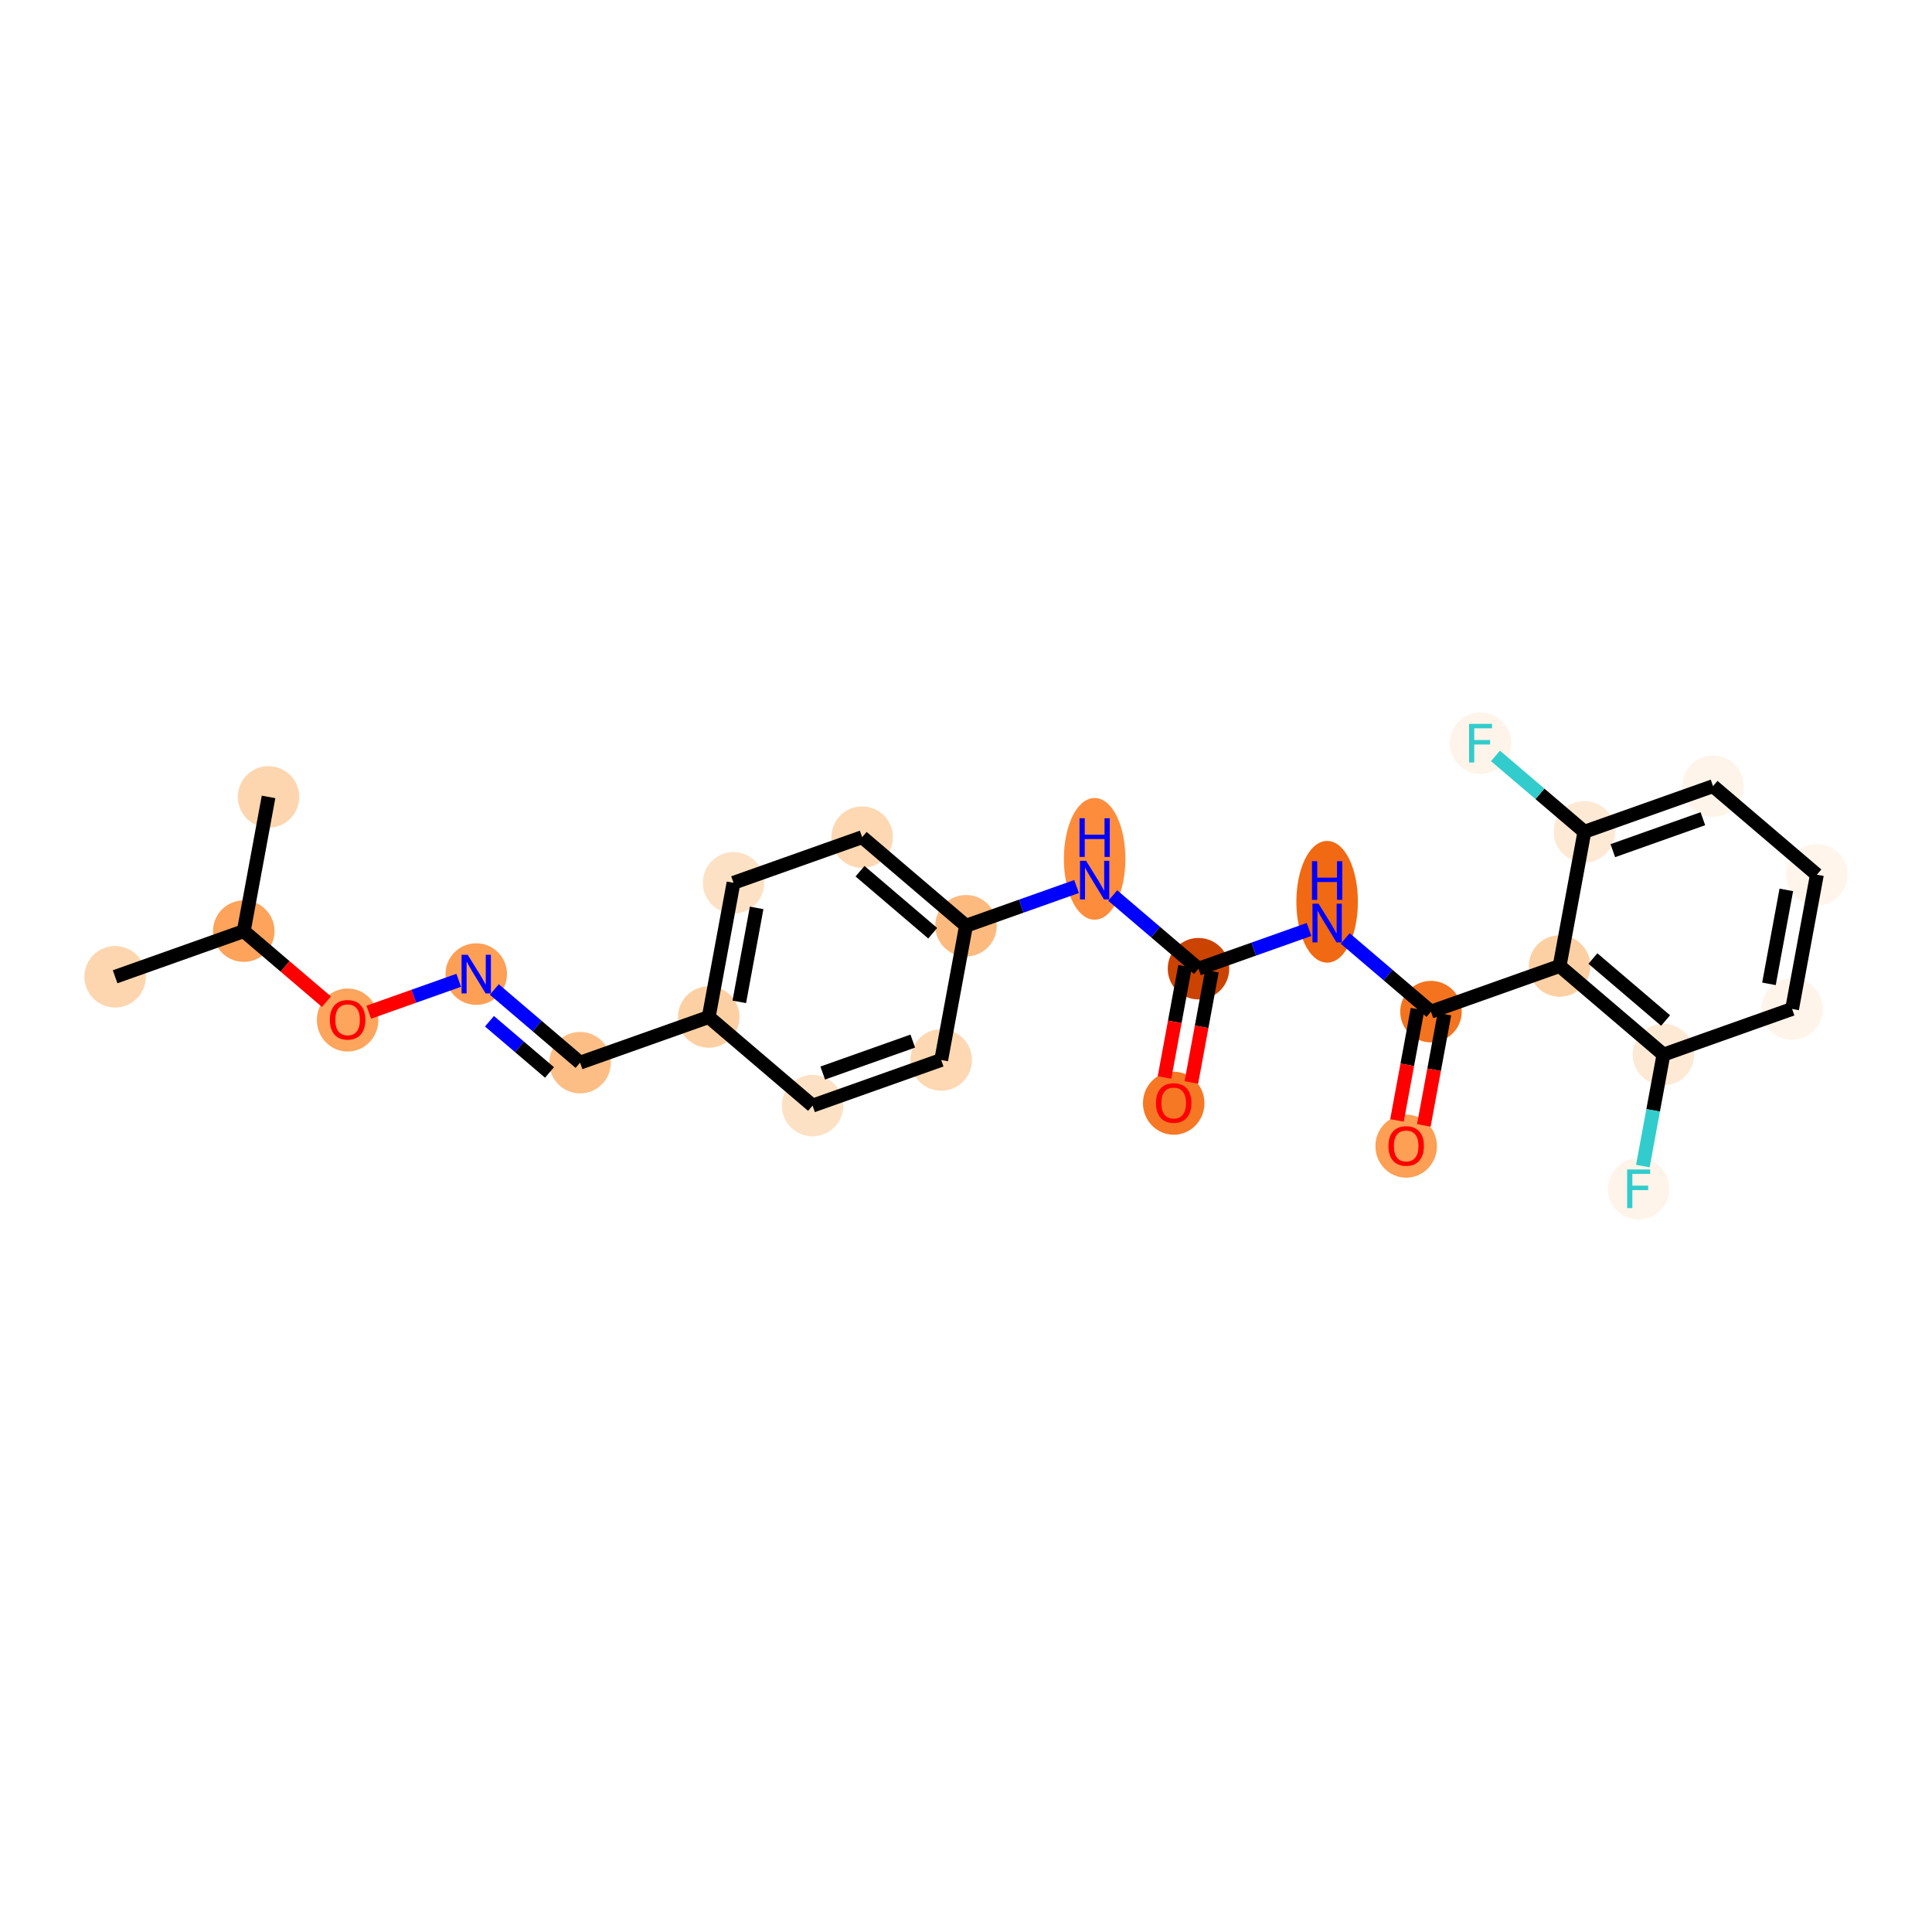 <?xml version='1.0' encoding='iso-8859-1'?>
<svg version='1.1' baseProfile='full'
              xmlns='http://www.w3.org/2000/svg'
                      xmlns:rdkit='http://www.rdkit.org/xml'
                      xmlns:xlink='http://www.w3.org/1999/xlink'
                  xml:space='preserve'
width='280px' height='280px' viewBox='0 0 280 280'>
<!-- END OF HEADER -->
<rect style='opacity:1.0;fill:#FFFFFF;stroke:none' width='280' height='280' x='0' y='0'> </rect>
<ellipse cx='16.684' cy='141.561' rx='3.956' ry='3.956'  style='fill:#FDD6AF;fill-rule:evenodd;stroke:#FDD6AF;stroke-width:1.0px;stroke-linecap:butt;stroke-linejoin:miter;stroke-opacity:1' />
<ellipse cx='35.327' cy='134.947' rx='3.956' ry='3.956'  style='fill:#FDA35B;fill-rule:evenodd;stroke:#FDA35B;stroke-width:1.0px;stroke-linecap:butt;stroke-linejoin:miter;stroke-opacity:1' />
<ellipse cx='38.92' cy='115.494' rx='3.956' ry='3.956'  style='fill:#FDD6AF;fill-rule:evenodd;stroke:#FDD6AF;stroke-width:1.0px;stroke-linecap:butt;stroke-linejoin:miter;stroke-opacity:1' />
<ellipse cx='50.377' cy='147.829' rx='3.956' ry='4.068'  style='fill:#FDA45D;fill-rule:evenodd;stroke:#FDA45D;stroke-width:1.0px;stroke-linecap:butt;stroke-linejoin:miter;stroke-opacity:1' />
<ellipse cx='69.02' cy='141.171' rx='3.956' ry='3.961'  style='fill:#FD9F55;fill-rule:evenodd;stroke:#FD9F55;stroke-width:1.0px;stroke-linecap:butt;stroke-linejoin:miter;stroke-opacity:1' />
<ellipse cx='84.07' cy='154.009' rx='3.956' ry='3.956'  style='fill:#FDBE85;fill-rule:evenodd;stroke:#FDBE85;stroke-width:1.0px;stroke-linecap:butt;stroke-linejoin:miter;stroke-opacity:1' />
<ellipse cx='102.713' cy='147.395' rx='3.956' ry='3.956'  style='fill:#FDD0A3;fill-rule:evenodd;stroke:#FDD0A3;stroke-width:1.0px;stroke-linecap:butt;stroke-linejoin:miter;stroke-opacity:1' />
<ellipse cx='106.307' cy='127.942' rx='3.956' ry='3.956'  style='fill:#FDE1C5;fill-rule:evenodd;stroke:#FDE1C5;stroke-width:1.0px;stroke-linecap:butt;stroke-linejoin:miter;stroke-opacity:1' />
<ellipse cx='124.95' cy='121.328' rx='3.956' ry='3.956'  style='fill:#FDD8B2;fill-rule:evenodd;stroke:#FDD8B2;stroke-width:1.0px;stroke-linecap:butt;stroke-linejoin:miter;stroke-opacity:1' />
<ellipse cx='140' cy='134.166' rx='3.956' ry='3.956'  style='fill:#FDBA7F;fill-rule:evenodd;stroke:#FDBA7F;stroke-width:1.0px;stroke-linecap:butt;stroke-linejoin:miter;stroke-opacity:1' />
<ellipse cx='158.643' cy='124.471' rx='3.956' ry='8.319'  style='fill:#FD8D3C;fill-rule:evenodd;stroke:#FD8D3C;stroke-width:1.0px;stroke-linecap:butt;stroke-linejoin:miter;stroke-opacity:1' />
<ellipse cx='173.693' cy='140.39' rx='3.956' ry='3.956'  style='fill:#CB4301;fill-rule:evenodd;stroke:#CB4301;stroke-width:1.0px;stroke-linecap:butt;stroke-linejoin:miter;stroke-opacity:1' />
<ellipse cx='170.1' cy='159.887' rx='3.956' ry='4.068'  style='fill:#F67824;fill-rule:evenodd;stroke:#F67824;stroke-width:1.0px;stroke-linecap:butt;stroke-linejoin:miter;stroke-opacity:1' />
<ellipse cx='192.337' cy='130.695' rx='3.956' ry='8.319'  style='fill:#F16913;fill-rule:evenodd;stroke:#F16913;stroke-width:1.0px;stroke-linecap:butt;stroke-linejoin:miter;stroke-opacity:1' />
<ellipse cx='207.386' cy='146.614' rx='3.956' ry='3.956'  style='fill:#F4731F;fill-rule:evenodd;stroke:#F4731F;stroke-width:1.0px;stroke-linecap:butt;stroke-linejoin:miter;stroke-opacity:1' />
<ellipse cx='203.793' cy='166.111' rx='3.956' ry='4.068'  style='fill:#FD9F55;fill-rule:evenodd;stroke:#FD9F55;stroke-width:1.0px;stroke-linecap:butt;stroke-linejoin:miter;stroke-opacity:1' />
<ellipse cx='226.03' cy='140' rx='3.956' ry='3.956'  style='fill:#FDD0A3;fill-rule:evenodd;stroke:#FDD0A3;stroke-width:1.0px;stroke-linecap:butt;stroke-linejoin:miter;stroke-opacity:1' />
<ellipse cx='241.08' cy='152.838' rx='3.956' ry='3.956'  style='fill:#FEE9D5;fill-rule:evenodd;stroke:#FEE9D5;stroke-width:1.0px;stroke-linecap:butt;stroke-linejoin:miter;stroke-opacity:1' />
<ellipse cx='237.486' cy='172.291' rx='3.956' ry='3.961'  style='fill:#FEF4E9;fill-rule:evenodd;stroke:#FEF4E9;stroke-width:1.0px;stroke-linecap:butt;stroke-linejoin:miter;stroke-opacity:1' />
<ellipse cx='259.723' cy='146.224' rx='3.956' ry='3.956'  style='fill:#FEF4E9;fill-rule:evenodd;stroke:#FEF4E9;stroke-width:1.0px;stroke-linecap:butt;stroke-linejoin:miter;stroke-opacity:1' />
<ellipse cx='263.316' cy='126.771' rx='3.956' ry='3.956'  style='fill:#FFF5EB;fill-rule:evenodd;stroke:#FFF5EB;stroke-width:1.0px;stroke-linecap:butt;stroke-linejoin:miter;stroke-opacity:1' />
<ellipse cx='248.267' cy='113.933' rx='3.956' ry='3.956'  style='fill:#FEF4E9;fill-rule:evenodd;stroke:#FEF4E9;stroke-width:1.0px;stroke-linecap:butt;stroke-linejoin:miter;stroke-opacity:1' />
<ellipse cx='229.623' cy='120.547' rx='3.956' ry='3.956'  style='fill:#FEE9D5;fill-rule:evenodd;stroke:#FEE9D5;stroke-width:1.0px;stroke-linecap:butt;stroke-linejoin:miter;stroke-opacity:1' />
<ellipse cx='214.573' cy='107.709' rx='3.956' ry='3.961'  style='fill:#FEF4E9;fill-rule:evenodd;stroke:#FEF4E9;stroke-width:1.0px;stroke-linecap:butt;stroke-linejoin:miter;stroke-opacity:1' />
<ellipse cx='136.407' cy='153.619' rx='3.956' ry='3.956'  style='fill:#FDD8B2;fill-rule:evenodd;stroke:#FDD8B2;stroke-width:1.0px;stroke-linecap:butt;stroke-linejoin:miter;stroke-opacity:1' />
<ellipse cx='117.763' cy='160.233' rx='3.956' ry='3.956'  style='fill:#FDE1C5;fill-rule:evenodd;stroke:#FDE1C5;stroke-width:1.0px;stroke-linecap:butt;stroke-linejoin:miter;stroke-opacity:1' />
<path class='bond-0 atom-0 atom-1' d='M 16.684,141.561 L 35.327,134.947' style='fill:none;fill-rule:evenodd;stroke:#000000;stroke-width:2.0px;stroke-linecap:butt;stroke-linejoin:miter;stroke-opacity:1' />
<path class='bond-1 atom-1 atom-2' d='M 35.327,134.947 L 38.92,115.494' style='fill:none;fill-rule:evenodd;stroke:#000000;stroke-width:2.0px;stroke-linecap:butt;stroke-linejoin:miter;stroke-opacity:1' />
<path class='bond-2 atom-1 atom-3' d='M 35.327,134.947 L 41.319,140.058' style='fill:none;fill-rule:evenodd;stroke:#000000;stroke-width:2.0px;stroke-linecap:butt;stroke-linejoin:miter;stroke-opacity:1' />
<path class='bond-2 atom-1 atom-3' d='M 41.319,140.058 L 47.311,145.169' style='fill:none;fill-rule:evenodd;stroke:#FF0000;stroke-width:2.0px;stroke-linecap:butt;stroke-linejoin:miter;stroke-opacity:1' />
<path class='bond-3 atom-3 atom-4' d='M 53.443,146.697 L 59.963,144.384' style='fill:none;fill-rule:evenodd;stroke:#FF0000;stroke-width:2.0px;stroke-linecap:butt;stroke-linejoin:miter;stroke-opacity:1' />
<path class='bond-3 atom-3 atom-4' d='M 59.963,144.384 L 66.482,142.071' style='fill:none;fill-rule:evenodd;stroke:#0000FF;stroke-width:2.0px;stroke-linecap:butt;stroke-linejoin:miter;stroke-opacity:1' />
<path class='bond-4 atom-4 atom-5' d='M 71.639,143.405 L 77.855,148.707' style='fill:none;fill-rule:evenodd;stroke:#0000FF;stroke-width:2.0px;stroke-linecap:butt;stroke-linejoin:miter;stroke-opacity:1' />
<path class='bond-4 atom-4 atom-5' d='M 77.855,148.707 L 84.07,154.009' style='fill:none;fill-rule:evenodd;stroke:#000000;stroke-width:2.0px;stroke-linecap:butt;stroke-linejoin:miter;stroke-opacity:1' />
<path class='bond-4 atom-4 atom-5' d='M 70.936,148.006 L 75.287,151.717' style='fill:none;fill-rule:evenodd;stroke:#0000FF;stroke-width:2.0px;stroke-linecap:butt;stroke-linejoin:miter;stroke-opacity:1' />
<path class='bond-4 atom-4 atom-5' d='M 75.287,151.717 L 79.638,155.428' style='fill:none;fill-rule:evenodd;stroke:#000000;stroke-width:2.0px;stroke-linecap:butt;stroke-linejoin:miter;stroke-opacity:1' />
<path class='bond-5 atom-5 atom-6' d='M 84.07,154.009 L 102.713,147.395' style='fill:none;fill-rule:evenodd;stroke:#000000;stroke-width:2.0px;stroke-linecap:butt;stroke-linejoin:miter;stroke-opacity:1' />
<path class='bond-6 atom-6 atom-7' d='M 102.713,147.395 L 106.307,127.942' style='fill:none;fill-rule:evenodd;stroke:#000000;stroke-width:2.0px;stroke-linecap:butt;stroke-linejoin:miter;stroke-opacity:1' />
<path class='bond-6 atom-6 atom-7' d='M 107.143,145.196 L 109.658,131.579' style='fill:none;fill-rule:evenodd;stroke:#000000;stroke-width:2.0px;stroke-linecap:butt;stroke-linejoin:miter;stroke-opacity:1' />
<path class='bond-25 atom-25 atom-6' d='M 117.763,160.233 L 102.713,147.395' style='fill:none;fill-rule:evenodd;stroke:#000000;stroke-width:2.0px;stroke-linecap:butt;stroke-linejoin:miter;stroke-opacity:1' />
<path class='bond-7 atom-7 atom-8' d='M 106.307,127.942 L 124.95,121.328' style='fill:none;fill-rule:evenodd;stroke:#000000;stroke-width:2.0px;stroke-linecap:butt;stroke-linejoin:miter;stroke-opacity:1' />
<path class='bond-8 atom-8 atom-9' d='M 124.95,121.328 L 140,134.166' style='fill:none;fill-rule:evenodd;stroke:#000000;stroke-width:2.0px;stroke-linecap:butt;stroke-linejoin:miter;stroke-opacity:1' />
<path class='bond-8 atom-8 atom-9' d='M 124.64,126.263 L 135.175,135.25' style='fill:none;fill-rule:evenodd;stroke:#000000;stroke-width:2.0px;stroke-linecap:butt;stroke-linejoin:miter;stroke-opacity:1' />
<path class='bond-9 atom-9 atom-10' d='M 140,134.166 L 148.012,131.324' style='fill:none;fill-rule:evenodd;stroke:#000000;stroke-width:2.0px;stroke-linecap:butt;stroke-linejoin:miter;stroke-opacity:1' />
<path class='bond-9 atom-9 atom-10' d='M 148.012,131.324 L 156.024,128.481' style='fill:none;fill-rule:evenodd;stroke:#0000FF;stroke-width:2.0px;stroke-linecap:butt;stroke-linejoin:miter;stroke-opacity:1' />
<path class='bond-23 atom-9 atom-24' d='M 140,134.166 L 136.407,153.619' style='fill:none;fill-rule:evenodd;stroke:#000000;stroke-width:2.0px;stroke-linecap:butt;stroke-linejoin:miter;stroke-opacity:1' />
<path class='bond-10 atom-10 atom-11' d='M 161.262,129.786 L 167.478,135.088' style='fill:none;fill-rule:evenodd;stroke:#0000FF;stroke-width:2.0px;stroke-linecap:butt;stroke-linejoin:miter;stroke-opacity:1' />
<path class='bond-10 atom-10 atom-11' d='M 167.478,135.088 L 173.693,140.39' style='fill:none;fill-rule:evenodd;stroke:#000000;stroke-width:2.0px;stroke-linecap:butt;stroke-linejoin:miter;stroke-opacity:1' />
<path class='bond-11 atom-11 atom-12' d='M 171.748,140.031 L 170.258,148.094' style='fill:none;fill-rule:evenodd;stroke:#000000;stroke-width:2.0px;stroke-linecap:butt;stroke-linejoin:miter;stroke-opacity:1' />
<path class='bond-11 atom-11 atom-12' d='M 170.258,148.094 L 168.769,156.156' style='fill:none;fill-rule:evenodd;stroke:#FF0000;stroke-width:2.0px;stroke-linecap:butt;stroke-linejoin:miter;stroke-opacity:1' />
<path class='bond-11 atom-11 atom-12' d='M 175.638,140.75 L 174.149,148.812' style='fill:none;fill-rule:evenodd;stroke:#000000;stroke-width:2.0px;stroke-linecap:butt;stroke-linejoin:miter;stroke-opacity:1' />
<path class='bond-11 atom-11 atom-12' d='M 174.149,148.812 L 172.66,156.875' style='fill:none;fill-rule:evenodd;stroke:#FF0000;stroke-width:2.0px;stroke-linecap:butt;stroke-linejoin:miter;stroke-opacity:1' />
<path class='bond-12 atom-11 atom-13' d='M 173.693,140.39 L 181.705,137.548' style='fill:none;fill-rule:evenodd;stroke:#000000;stroke-width:2.0px;stroke-linecap:butt;stroke-linejoin:miter;stroke-opacity:1' />
<path class='bond-12 atom-11 atom-13' d='M 181.705,137.548 L 189.717,134.705' style='fill:none;fill-rule:evenodd;stroke:#0000FF;stroke-width:2.0px;stroke-linecap:butt;stroke-linejoin:miter;stroke-opacity:1' />
<path class='bond-13 atom-13 atom-14' d='M 194.956,136.01 L 201.171,141.312' style='fill:none;fill-rule:evenodd;stroke:#0000FF;stroke-width:2.0px;stroke-linecap:butt;stroke-linejoin:miter;stroke-opacity:1' />
<path class='bond-13 atom-13 atom-14' d='M 201.171,141.312 L 207.386,146.614' style='fill:none;fill-rule:evenodd;stroke:#000000;stroke-width:2.0px;stroke-linecap:butt;stroke-linejoin:miter;stroke-opacity:1' />
<path class='bond-14 atom-14 atom-15' d='M 205.441,146.255 L 203.952,154.318' style='fill:none;fill-rule:evenodd;stroke:#000000;stroke-width:2.0px;stroke-linecap:butt;stroke-linejoin:miter;stroke-opacity:1' />
<path class='bond-14 atom-14 atom-15' d='M 203.952,154.318 L 202.462,162.38' style='fill:none;fill-rule:evenodd;stroke:#FF0000;stroke-width:2.0px;stroke-linecap:butt;stroke-linejoin:miter;stroke-opacity:1' />
<path class='bond-14 atom-14 atom-15' d='M 209.332,146.974 L 207.842,155.036' style='fill:none;fill-rule:evenodd;stroke:#000000;stroke-width:2.0px;stroke-linecap:butt;stroke-linejoin:miter;stroke-opacity:1' />
<path class='bond-14 atom-14 atom-15' d='M 207.842,155.036 L 206.353,163.099' style='fill:none;fill-rule:evenodd;stroke:#FF0000;stroke-width:2.0px;stroke-linecap:butt;stroke-linejoin:miter;stroke-opacity:1' />
<path class='bond-15 atom-14 atom-16' d='M 207.386,146.614 L 226.03,140' style='fill:none;fill-rule:evenodd;stroke:#000000;stroke-width:2.0px;stroke-linecap:butt;stroke-linejoin:miter;stroke-opacity:1' />
<path class='bond-16 atom-16 atom-17' d='M 226.03,140 L 241.08,152.838' style='fill:none;fill-rule:evenodd;stroke:#000000;stroke-width:2.0px;stroke-linecap:butt;stroke-linejoin:miter;stroke-opacity:1' />
<path class='bond-16 atom-16 atom-17' d='M 230.855,138.916 L 241.39,147.903' style='fill:none;fill-rule:evenodd;stroke:#000000;stroke-width:2.0px;stroke-linecap:butt;stroke-linejoin:miter;stroke-opacity:1' />
<path class='bond-26 atom-22 atom-16' d='M 229.623,120.547 L 226.03,140' style='fill:none;fill-rule:evenodd;stroke:#000000;stroke-width:2.0px;stroke-linecap:butt;stroke-linejoin:miter;stroke-opacity:1' />
<path class='bond-17 atom-17 atom-18' d='M 241.08,152.838 L 239.587,160.917' style='fill:none;fill-rule:evenodd;stroke:#000000;stroke-width:2.0px;stroke-linecap:butt;stroke-linejoin:miter;stroke-opacity:1' />
<path class='bond-17 atom-17 atom-18' d='M 239.587,160.917 L 238.095,168.996' style='fill:none;fill-rule:evenodd;stroke:#33CCCC;stroke-width:2.0px;stroke-linecap:butt;stroke-linejoin:miter;stroke-opacity:1' />
<path class='bond-18 atom-17 atom-19' d='M 241.08,152.838 L 259.723,146.224' style='fill:none;fill-rule:evenodd;stroke:#000000;stroke-width:2.0px;stroke-linecap:butt;stroke-linejoin:miter;stroke-opacity:1' />
<path class='bond-19 atom-19 atom-20' d='M 259.723,146.224 L 263.316,126.771' style='fill:none;fill-rule:evenodd;stroke:#000000;stroke-width:2.0px;stroke-linecap:butt;stroke-linejoin:miter;stroke-opacity:1' />
<path class='bond-19 atom-19 atom-20' d='M 256.371,142.587 L 258.887,128.971' style='fill:none;fill-rule:evenodd;stroke:#000000;stroke-width:2.0px;stroke-linecap:butt;stroke-linejoin:miter;stroke-opacity:1' />
<path class='bond-20 atom-20 atom-21' d='M 263.316,126.771 L 248.267,113.933' style='fill:none;fill-rule:evenodd;stroke:#000000;stroke-width:2.0px;stroke-linecap:butt;stroke-linejoin:miter;stroke-opacity:1' />
<path class='bond-21 atom-21 atom-22' d='M 248.267,113.933 L 229.623,120.547' style='fill:none;fill-rule:evenodd;stroke:#000000;stroke-width:2.0px;stroke-linecap:butt;stroke-linejoin:miter;stroke-opacity:1' />
<path class='bond-21 atom-21 atom-22' d='M 246.793,118.654 L 233.743,123.284' style='fill:none;fill-rule:evenodd;stroke:#000000;stroke-width:2.0px;stroke-linecap:butt;stroke-linejoin:miter;stroke-opacity:1' />
<path class='bond-22 atom-22 atom-23' d='M 229.623,120.547 L 223.178,115.049' style='fill:none;fill-rule:evenodd;stroke:#000000;stroke-width:2.0px;stroke-linecap:butt;stroke-linejoin:miter;stroke-opacity:1' />
<path class='bond-22 atom-22 atom-23' d='M 223.178,115.049 L 216.734,109.552' style='fill:none;fill-rule:evenodd;stroke:#33CCCC;stroke-width:2.0px;stroke-linecap:butt;stroke-linejoin:miter;stroke-opacity:1' />
<path class='bond-24 atom-24 atom-25' d='M 136.407,153.619 L 117.763,160.233' style='fill:none;fill-rule:evenodd;stroke:#000000;stroke-width:2.0px;stroke-linecap:butt;stroke-linejoin:miter;stroke-opacity:1' />
<path class='bond-24 atom-24 atom-25' d='M 132.287,150.882 L 119.237,155.512' style='fill:none;fill-rule:evenodd;stroke:#000000;stroke-width:2.0px;stroke-linecap:butt;stroke-linejoin:miter;stroke-opacity:1' />
<path  class='atom-3' d='M 47.805 147.801
Q 47.805 146.456, 48.47 145.704
Q 49.135 144.952, 50.377 144.952
Q 51.619 144.952, 52.284 145.704
Q 52.949 146.456, 52.949 147.801
Q 52.949 149.162, 52.276 149.937
Q 51.603 150.705, 50.377 150.705
Q 49.142 150.705, 48.47 149.937
Q 47.805 149.17, 47.805 147.801
M 50.377 150.072
Q 51.231 150.072, 51.69 149.502
Q 52.157 148.924, 52.157 147.801
Q 52.157 146.701, 51.69 146.147
Q 51.231 145.585, 50.377 145.585
Q 49.522 145.585, 49.055 146.139
Q 48.596 146.693, 48.596 147.801
Q 48.596 148.932, 49.055 149.502
Q 49.522 150.072, 50.377 150.072
' fill='#FF0000'/>
<path  class='atom-4' d='M 67.782 138.37
L 69.618 141.337
Q 69.8 141.63, 70.092 142.16
Q 70.385 142.69, 70.401 142.722
L 70.401 138.37
L 71.145 138.37
L 71.145 143.972
L 70.377 143.972
L 68.407 140.728
Q 68.177 140.348, 67.932 139.913
Q 67.695 139.477, 67.624 139.343
L 67.624 143.972
L 66.896 143.972
L 66.896 138.37
L 67.782 138.37
' fill='#0000FF'/>
<path  class='atom-10' d='M 157.405 124.751
L 159.241 127.718
Q 159.423 128.011, 159.716 128.541
Q 160.008 129.071, 160.024 129.103
L 160.024 124.751
L 160.768 124.751
L 160.768 130.353
L 160 130.353
L 158.03 127.109
Q 157.801 126.729, 157.555 126.294
Q 157.318 125.858, 157.247 125.724
L 157.247 130.353
L 156.519 130.353
L 156.519 124.751
L 157.405 124.751
' fill='#0000FF'/>
<path  class='atom-10' d='M 156.451 118.588
L 157.211 118.588
L 157.211 120.97
L 160.076 120.97
L 160.076 118.588
L 160.835 118.588
L 160.835 124.19
L 160.076 124.19
L 160.076 121.603
L 157.211 121.603
L 157.211 124.19
L 156.451 124.19
L 156.451 118.588
' fill='#0000FF'/>
<path  class='atom-12' d='M 167.528 159.859
Q 167.528 158.514, 168.193 157.762
Q 168.857 157.01, 170.1 157.01
Q 171.342 157.01, 172.007 157.762
Q 172.671 158.514, 172.671 159.859
Q 172.671 161.22, 171.999 161.995
Q 171.326 162.763, 170.1 162.763
Q 168.865 162.763, 168.193 161.995
Q 167.528 161.228, 167.528 159.859
M 170.1 162.13
Q 170.954 162.13, 171.413 161.56
Q 171.88 160.982, 171.88 159.859
Q 171.88 158.759, 171.413 158.205
Q 170.954 157.643, 170.1 157.643
Q 169.245 157.643, 168.778 158.197
Q 168.319 158.751, 168.319 159.859
Q 168.319 160.99, 168.778 161.56
Q 169.245 162.13, 170.1 162.13
' fill='#FF0000'/>
<path  class='atom-13' d='M 191.098 130.975
L 192.934 133.942
Q 193.116 134.235, 193.409 134.765
Q 193.701 135.295, 193.717 135.327
L 193.717 130.975
L 194.461 130.975
L 194.461 136.577
L 193.694 136.577
L 191.723 133.333
Q 191.494 132.953, 191.249 132.518
Q 191.011 132.083, 190.94 131.948
L 190.94 136.577
L 190.212 136.577
L 190.212 130.975
L 191.098 130.975
' fill='#0000FF'/>
<path  class='atom-13' d='M 190.145 124.812
L 190.904 124.812
L 190.904 127.194
L 193.769 127.194
L 193.769 124.812
L 194.528 124.812
L 194.528 130.415
L 193.769 130.415
L 193.769 127.827
L 190.904 127.827
L 190.904 130.415
L 190.145 130.415
L 190.145 124.812
' fill='#0000FF'/>
<path  class='atom-15' d='M 201.221 166.083
Q 201.221 164.738, 201.886 163.986
Q 202.551 163.234, 203.793 163.234
Q 205.035 163.234, 205.7 163.986
Q 206.365 164.738, 206.365 166.083
Q 206.365 167.444, 205.692 168.219
Q 205.019 168.987, 203.793 168.987
Q 202.558 168.987, 201.886 168.219
Q 201.221 167.452, 201.221 166.083
M 203.793 168.354
Q 204.647 168.354, 205.106 167.784
Q 205.573 167.207, 205.573 166.083
Q 205.573 164.983, 205.106 164.429
Q 204.647 163.867, 203.793 163.867
Q 202.938 163.867, 202.471 164.421
Q 202.012 164.975, 202.012 166.083
Q 202.012 167.214, 202.471 167.784
Q 202.938 168.354, 203.793 168.354
' fill='#FF0000'/>
<path  class='atom-18' d='M 235.82 169.49
L 239.152 169.49
L 239.152 170.131
L 236.572 170.131
L 236.572 171.832
L 238.867 171.832
L 238.867 172.481
L 236.572 172.481
L 236.572 175.092
L 235.82 175.092
L 235.82 169.49
' fill='#33CCCC'/>
<path  class='atom-23' d='M 212.908 104.908
L 216.239 104.908
L 216.239 105.549
L 213.659 105.549
L 213.659 107.25
L 215.954 107.25
L 215.954 107.899
L 213.659 107.899
L 213.659 110.51
L 212.908 110.51
L 212.908 104.908
' fill='#33CCCC'/>
</svg>
